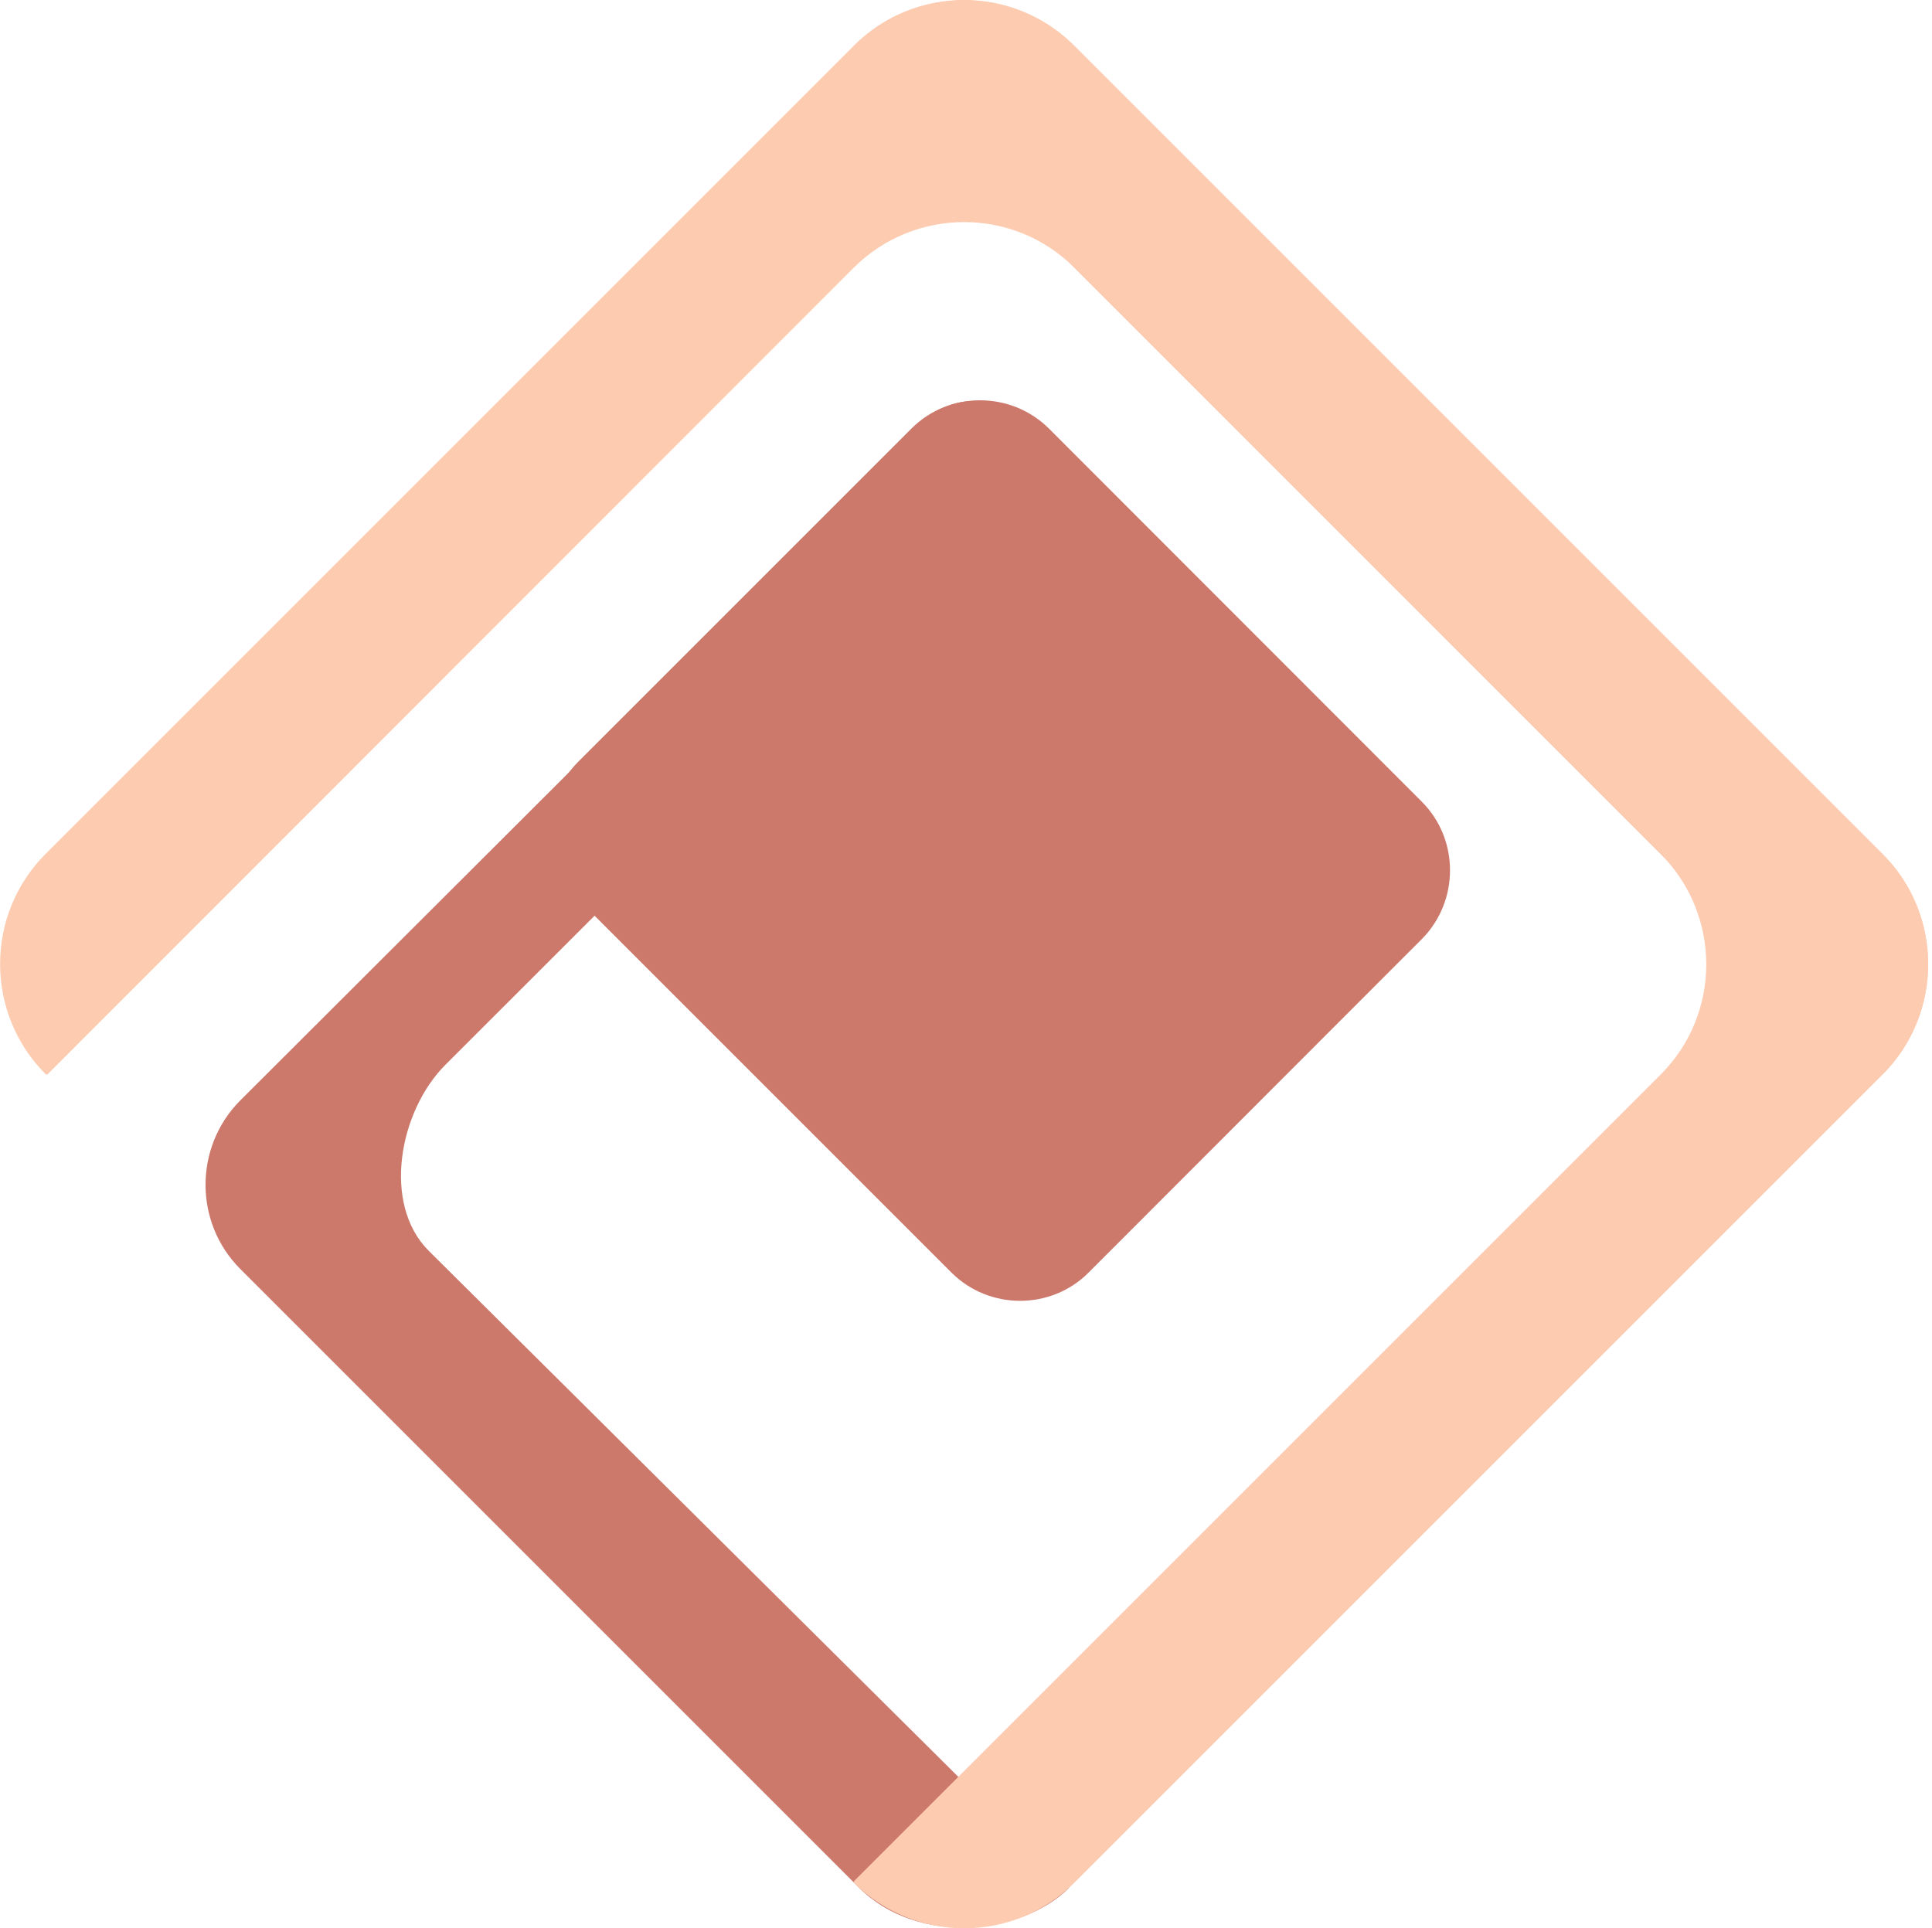 <?xml version="1.0" encoding="utf-8"?>
<!-- Generator: Adobe Illustrator 15.0.0, SVG Export Plug-In . SVG Version: 6.00 Build 0)  -->
<!DOCTYPE svg PUBLIC "-//W3C//DTD SVG 1.1//EN" "http://www.w3.org/Graphics/SVG/1.1/DTD/svg11.dtd">
<svg version="1.1" focusable="false" xmlns="http://www.w3.org/2000/svg" xmlns:xlink="http://www.w3.org/1999/xlink" x="0px" y="0px" width="1280px"
	 height="1277.6px" viewBox="0 321.2 1280 1277.6" enable-background="new 0 321.2 1280 1277.6" xml:space="preserve">
<g id="centerE">
	<g id="brownBox">
		<path fill="#CC796C" d="M630.4,1164.4L383,917c-24.9-24.9-24.9-65.9,0-91l220.9-220.9c24.9-24.9,65.9-24.9,91,0L942,852.4
			c24.9,24.9,24.9,65.9,0,91l-220.9,221.1C696.3,1189.3,655.3,1189.3,630.4,1164.4z"/>
	</g>
</g>
<g id="sideE">
	<g id="brownLeg">
		<path fill="#CC796C" d="M569.1,1571.9l-409.9-409.9c-30.7-30.7-30.7-80.9,0-111.7L605.3,605c30.7-30.7,69.6-19.5,100.4,11.3l0,0
			l-410.6,410.4c-30.7,30.7-42,92-11.3,123l424.4,421.6v0.8C677.4,1603,608.2,1611,569.1,1571.9z"/>
	</g>
</g>
<g id="sideD">
	<g id="greyLeg">
		<path fill="#FCCBB0" d="M711.7,351.5l535.6,535.6c40.2,40.2,40.2,105.6,0,146l-535.6,535.6c-40.2,40.2-105.6,40.2-146,0v-1
			l534.6-534.6c40.2-40.2,40.2-105.6,0-146L565.8,352.5v-1C606.1,311.1,671.4,311.1,711.7,351.5z"/>
	</g>
</g>
<g id="topD">
	<g id="pinkLeg">
		<path fill="#FCCBB0" d="M30.1,887.1l535.6-535.6c40.2-40.2,105.6-40.2,146,0l535.6,535.6c40.2,40.2,40.2,105.6,0,146h-1
			L711.7,498.5c-40.2-40.2-105.6-40.2-146,0L31.4,1033.1h-1C-10,992.7-10,927.3,30.1,887.1z"/>
	</g>
</g>
</svg>
